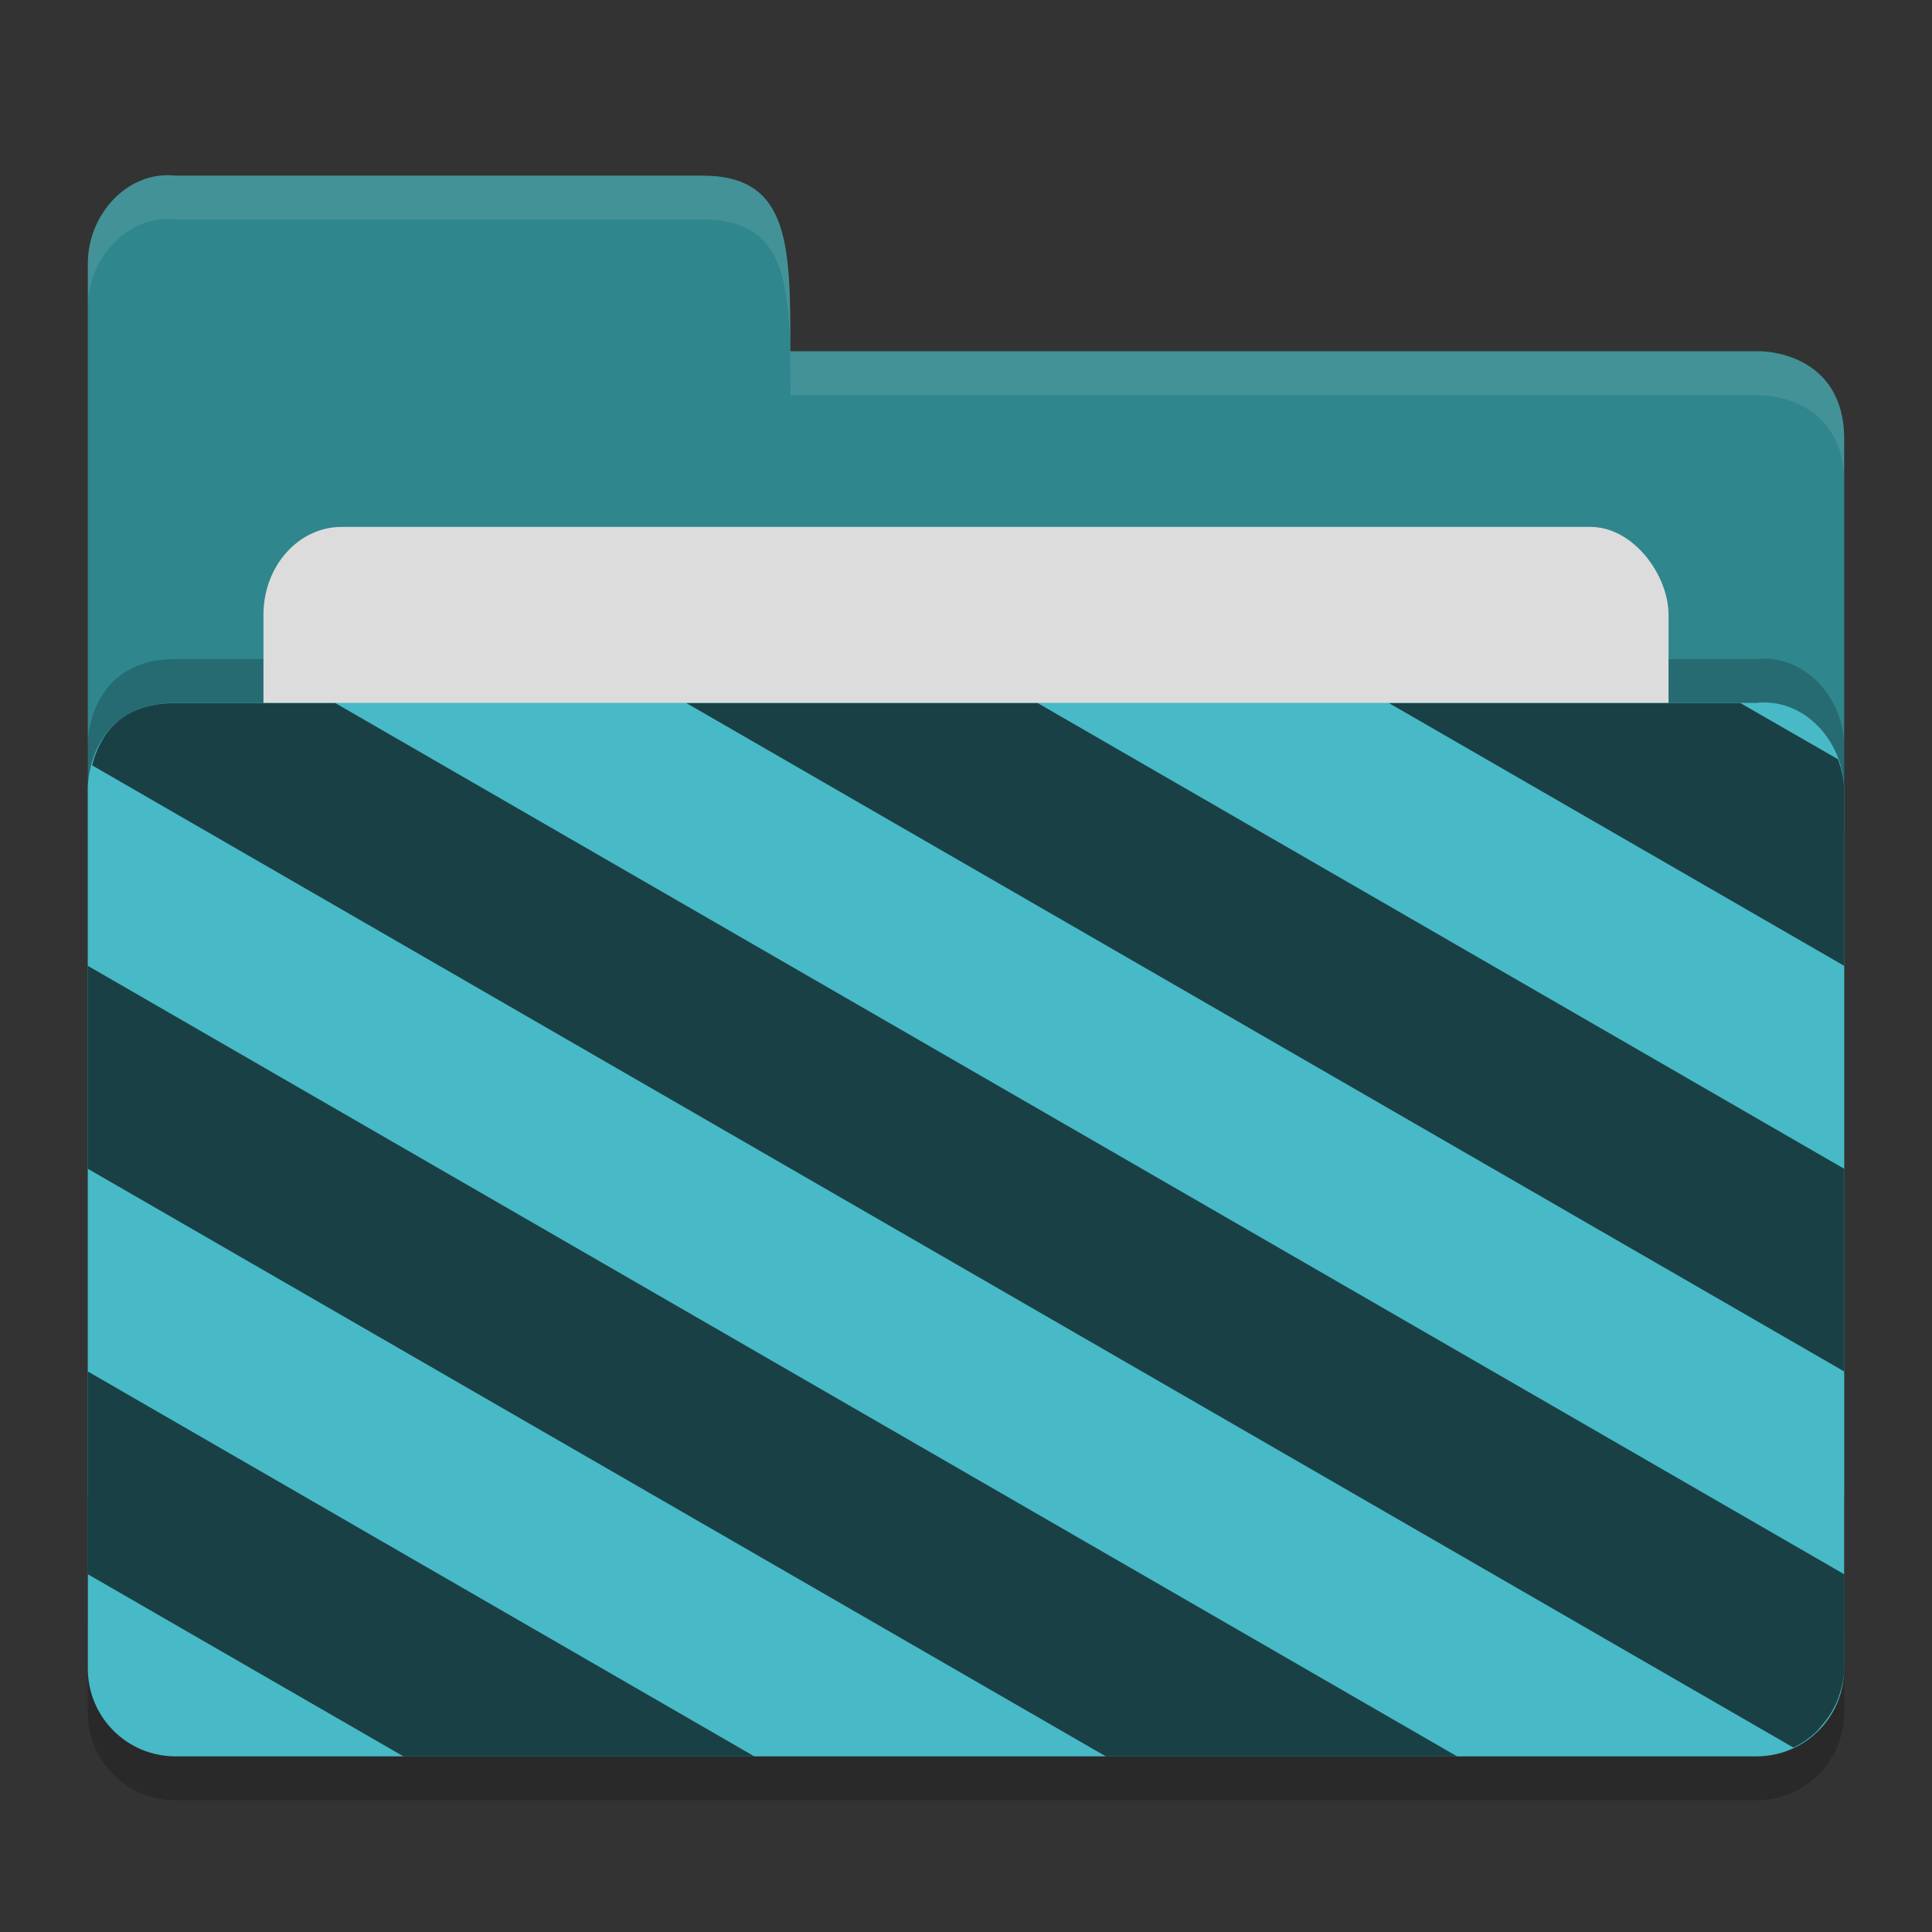 <?xml version="1.0" encoding="UTF-8" standalone="no"?>
<svg xmlns="http://www.w3.org/2000/svg" height="22" width="22" version="1">
 <rect width="100%" height="100%" fill="#333333" stroke="none"/>
 <path d="m 21,19.501 0,-9.996 c 0,-0.554 -0.449,-1.061 -1,-1 l -8,0 -2,0 -8,0 C 1,8.505 1,9.463 1,9.463 L 1,19.5 C 1,20.054 1.446,20.5 2,20.5 l 18,0 c 0.554,0 1,-0.446 1,-1 z" style="opacity:0.2;fill:#000000;fill-opacity:1"/>
 <path style="fill:#2f868d;fill-opacity:1" d="M 1,17 1,3 C 1,2.446 1.449,1.939 2,2 L 8,2 C 9,2 9,2.801 9,4 l 11.051,0 c 0,0 0.949,0 0.949,1 l 0,12 c 0,0.554 -0.446,1 -1,1 l -18,0 c -0.554,0 -1,-0.446 -1,-1 z"/>
 <path d="m 21,18.501 0,-9.996 c 0,-0.554 -0.449,-1.061 -1,-1 l -8,0 -2,0 -8,0 C 1,7.505 1,8.463 1,8.463 L 1,18.5 C 1,19.054 1.446,19.5 2,19.5 l 18,0 c 0.554,0 1,-0.446 1,-1 z" style="opacity:0.2;fill:#000000;fill-opacity:1"/>
 <rect rx=".889" ry="1" y="6" x="3" height="8" width="16" style="opacity:1;fill:#dcdcdc;fill-opacity:1;"/>
 <path style="fill:#48b9c7;fill-opacity:1" d="m 21,19 0,-9.996 c 0,-0.554 -0.449,-1.061 -1,-1 l -8,0 -2,0 -8,0 C 1,8.005 1,8.963 1,8.963 L 1,19 c 0,0.554 0.446,1 1,1 l 18,0 c 0.554,0 1,-0.446 1,-1 z"/>
 <path style="opacity:0.1;fill:#ffffff;fill-opacity:1" d="M 2,2 C 1.449,1.939 1,2.446 1,3 L 1,3.5 C 1,2.946 1.449,2.439 2,2.5 l 6,0 c 1,-2.3e-4 1,0.801 1,2 l 11.051,0 c 0,0 0.949,2e-5 0.949,1 L 21,5 C 21,4 20.051,4 20.051,4 L 9,4 C 9,2.801 9,2 8,2 Z"/>
 <path style="opacity:0.65" d="M 2 8.006 C 1.325 8.006 1.12 8.431 1.049 8.715 L 20.422 19.9 C 20.425 19.899 20.428 19.896 20.432 19.895 C 20.519 19.852 20.599 19.797 20.67 19.732 C 20.703 19.703 20.729 19.667 20.758 19.633 C 20.804 19.578 20.846 19.52 20.879 19.455 C 20.899 19.418 20.917 19.38 20.932 19.34 C 20.97 19.233 21 19.12 21 19 L 21 17.926 L 3.818 8.006 L 2 8.006 z M 7.816 8.006 L 21 15.617 L 21 13.309 L 11.816 8.006 L 10 8.006 L 7.816 8.006 z M 15.816 8.006 L 21 10.998 L 21 9.004 C 21 8.88 20.971 8.76 20.93 8.646 L 19.818 8.006 L 15.816 8.006 z M 1 10.998 L 1 13.309 L 12.592 20 L 16.592 20 L 1 10.998 z M 1 15.617 L 1 17.926 L 4.594 20 L 8.59 20 L 1 15.617 z"/>
</svg>

